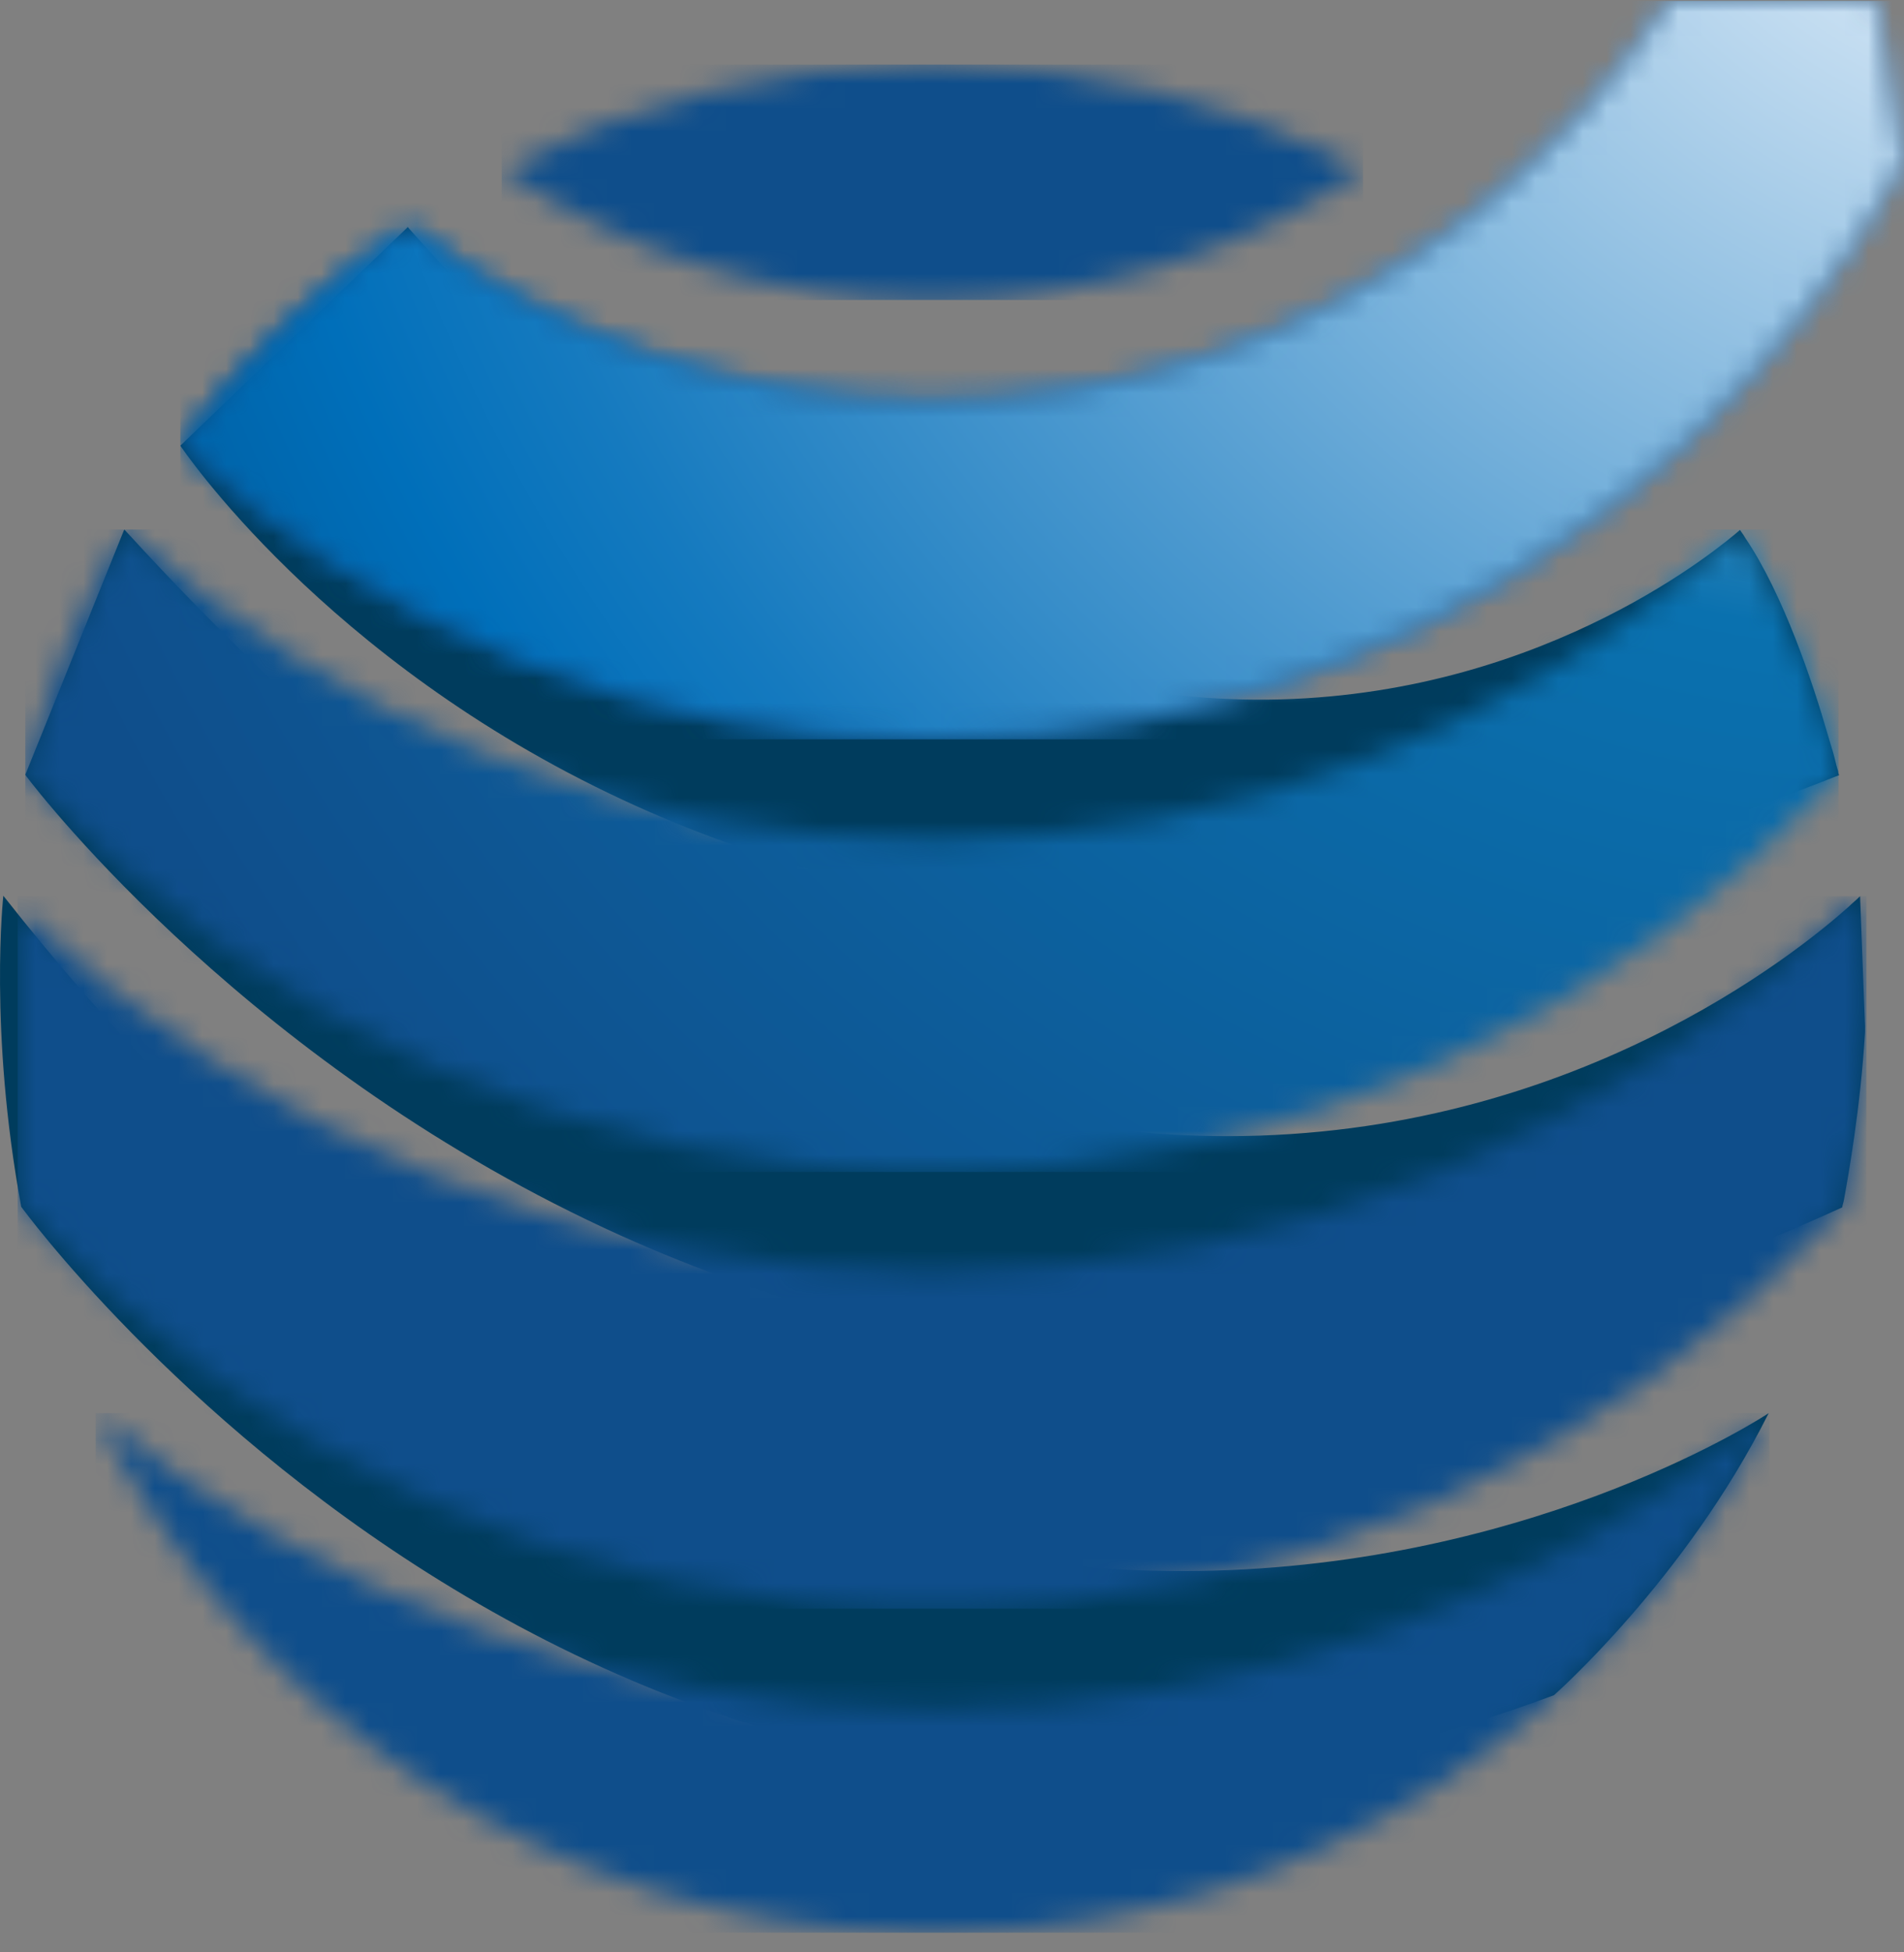 <svg width="80" height="82" viewBox="0 0 80 82" fill="none" xmlns="http://www.w3.org/2000/svg">
<rect x="0" y="0" width="80" height="82" fill="#808080" stroke="none"/>
<g clip-path="url(#clip0_1801_3767)">
<path d="M0.912 50.711C0.912 50.711 26.427 85.754 65.293 71.198C65.293 71.198 70.83 66.321 74.313 59.354C74.313 59.354 36.878 84.229 0.14 37.623C0.14 37.623 -0.481 43.254 0.893 50.692" fill="#003C5D"/>
<path d="M1.063 32.539C1.063 32.539 1.1 32.577 1.1 32.596C1.74 33.443 10.685 44.949 26.088 51.897C39.025 57.716 56.481 60.314 77.401 50.711C77.42 50.598 77.458 50.504 77.477 50.391C77.646 49.468 78.173 46.53 78.362 43.367C78.362 43.273 78.362 43.16 78.362 43.066L78.154 37.642C78.004 37.793 77.834 37.925 77.684 38.075C75.537 39.996 66.028 47.717 51.585 47.717C39.232 47.717 23.282 42.03 5.224 22.239C5.224 22.239 5.224 22.277 5.205 22.277L1.063 32.539Z" fill="#003C5D"/>
<path d="M17.106 9.509C30.194 24.329 42.151 28.961 51.623 29.357C63.467 29.846 71.413 23.67 72.863 22.465C72.939 22.408 73.014 22.333 73.108 22.258C73.183 22.371 73.259 22.465 73.334 22.597C74.935 24.969 76.177 28.698 76.799 30.863C76.855 31.052 76.912 31.24 76.968 31.428C77.025 31.598 77.063 31.767 77.1 31.899C77.138 32.05 77.175 32.219 77.232 32.389C77.232 32.445 77.251 32.502 77.27 32.558C54.485 41.634 37.594 38.923 26.164 33.594C13.585 27.737 7.578 18.718 7.578 18.718L17.125 9.547L17.106 9.509Z" fill="#003C5D"/>
<mask id="mask0_1801_3767" style="mask-type:luminance" maskUnits="userSpaceOnUse" x="1" y="22" width="77" height="28">
<path d="M39.175 35.251C26.145 35.251 14.244 30.336 5.243 22.239C3.398 25.402 1.985 28.867 1.081 32.539C10.591 42.802 24.149 49.223 39.194 49.223C54.24 49.223 67.798 42.802 77.288 32.539C76.385 28.886 74.972 25.421 73.127 22.239C64.126 30.336 52.225 35.251 39.194 35.251" fill="white"/>
</mask>
<g mask="url(#mask0_1801_3767)">
<path d="M77.251 22.239H1.063V49.223H77.251V22.239Z" fill="url(#paint0_radial_1801_3767)"/>
</g>
<mask id="mask1_1801_3767" style="mask-type:luminance" maskUnits="userSpaceOnUse" x="0" y="37" width="79" height="31">
<path d="M39.176 53.422C24.318 53.422 10.798 47.622 0.743 38.169V49.844C0.799 50.127 0.856 50.409 0.931 50.692C10.421 61.048 24.055 67.564 39.194 67.564C54.334 67.564 67.948 61.048 77.439 50.692C78.079 47.886 78.418 44.949 78.418 41.936C78.418 40.486 78.343 39.036 78.173 37.623C68.08 47.396 54.315 53.422 39.176 53.422Z" fill="white"/>
</mask>
<g mask="url(#mask1_1801_3767)">
<path d="M78.418 37.642H0.743V67.564H78.418V37.642Z" fill="url(#paint1_radial_1801_3767)"/>
</g>
<mask id="mask2_1801_3767" style="mask-type:luminance" maskUnits="userSpaceOnUse" x="4" y="59" width="71" height="23">
<path d="M39.176 71.782C25.881 71.782 13.642 67.131 4.019 59.373C10.29 72.008 23.189 80.802 38.178 81.178C38.517 81.178 38.856 81.178 39.195 81.178C39.534 81.178 39.873 81.178 40.212 81.178C55.2 80.802 68.081 72.008 74.351 59.373C64.729 67.131 52.489 71.782 39.195 71.782" fill="white"/>
</mask>
<g mask="url(#mask2_1801_3767)">
<path d="M74.351 59.354H4.019V81.178H74.351V59.354Z" fill="url(#paint2_radial_1801_3767)"/>
</g>
<mask id="mask3_1801_3767" style="mask-type:luminance" maskUnits="userSpaceOnUse" x="7" y="0" width="73" height="32">
<path d="M70.095 0.038C67.798 3.559 64.898 6.666 61.565 9.227C61.452 9.321 61.339 9.415 61.207 9.491C61.207 9.491 61.17 9.509 61.151 9.528C54.993 14.104 47.404 16.816 39.157 16.816C30.909 16.816 23.264 14.085 17.106 9.491C13.434 11.995 10.196 15.102 7.559 18.68C15.882 26.344 26.974 31.033 39.157 31.033C51.34 31.033 62.299 26.4 70.585 18.812C70.641 18.755 70.698 18.718 70.754 18.661C70.849 18.586 70.943 18.491 71.018 18.397C74.577 15.064 77.627 11.166 80 6.854L78.851 0H70.076L70.095 0.038Z" fill="white"/>
</mask>
<g mask="url(#mask3_1801_3767)">
<path d="M80.038 0.038H7.578V31.052H80.038V0.038Z" fill="url(#paint3_radial_1801_3767)"/>
</g>
<mask id="mask4_1801_3767" style="mask-type:luminance" maskUnits="userSpaceOnUse" x="21" y="2" width="37" height="11">
<path d="M21.079 7.137C26.258 10.602 32.49 12.617 39.175 12.617C45.86 12.617 52.093 10.602 57.271 7.137C51.848 4.312 45.709 2.712 39.175 2.712C32.641 2.712 26.502 4.312 21.079 7.137Z" fill="white"/>
</mask>
<g mask="url(#mask4_1801_3767)">
<path d="M57.271 2.712H21.079V12.598H57.271V2.712Z" fill="url(#paint4_radial_1801_3767)"/>
</g>
<mask id="mask5_1801_3767" style="mask-type:luminance" maskUnits="userSpaceOnUse" x="7" y="0" width="73" height="32">
<path d="M70.095 0.038C67.798 3.559 64.898 6.666 61.565 9.227C61.452 9.321 61.339 9.415 61.207 9.491C61.207 9.491 61.17 9.509 61.151 9.528C54.993 14.104 47.404 16.816 39.157 16.816C30.909 16.816 23.264 14.085 17.106 9.491C13.434 11.995 10.196 15.102 7.559 18.68C15.882 26.344 26.974 31.033 39.157 31.033C51.34 31.033 62.299 26.4 70.585 18.812C70.641 18.755 70.698 18.718 70.754 18.661C70.849 18.586 70.943 18.491 71.018 18.397C74.577 15.064 77.627 11.166 80 6.854L78.851 0H70.076L70.095 0.038Z" fill="white"/>
</mask>
<g mask="url(#mask5_1801_3767)">
<path d="M80.038 0.038H7.578V31.052H80.038V0.038Z" fill="url(#paint5_radial_1801_3767)"/>
</g>
</g>
<defs>
<radialGradient id="paint0_radial_1801_3767" cx="0" cy="0" r="1" gradientUnits="userSpaceOnUse" gradientTransform="translate(79.089 -7.901) scale(83.909 83.909)">
<stop stop-color="white"/>
<stop offset="0.21" stop-color="#86B9D7"/>
<stop offset="0.41" stop-color="#0A71AF"/>
<stop offset="1" stop-color="#0F4E8B"/>
</radialGradient>
<radialGradient id="paint1_radial_1801_3767" cx="0" cy="0" r="1" gradientUnits="userSpaceOnUse" gradientTransform="translate(26627.6 64795.9) scale(83.927 83.927)">
<stop stop-color="white"/>
<stop offset="0.21" stop-color="#86B9D7"/>
<stop offset="0.41" stop-color="#0A71AF"/>
<stop offset="1" stop-color="#0F4E8B"/>
</radialGradient>
<radialGradient id="paint2_radial_1801_3767" cx="0" cy="0" r="1" gradientUnits="userSpaceOnUse" gradientTransform="translate(26628 64796.9) scale(83.927 83.927)">
<stop stop-color="white"/>
<stop offset="0.21" stop-color="#86B9D7"/>
<stop offset="0.41" stop-color="#0A71AF"/>
<stop offset="1" stop-color="#0F4E8B"/>
</radialGradient>
<radialGradient id="paint3_radial_1801_3767" cx="0" cy="0" r="1" gradientUnits="userSpaceOnUse" gradientTransform="translate(26631.4 64805.4) scale(83.946 83.946)">
<stop stop-color="white"/>
<stop offset="0.21" stop-color="#86B9D7"/>
<stop offset="0.41" stop-color="#0A71AF"/>
<stop offset="1" stop-color="#0F4E8B"/>
</radialGradient>
<radialGradient id="paint4_radial_1801_3767" cx="0" cy="0" r="1" gradientUnits="userSpaceOnUse" gradientTransform="translate(26631.5 64805.5) scale(83.946 83.946)">
<stop stop-color="white"/>
<stop offset="0.21" stop-color="#86B9D7"/>
<stop offset="0.41" stop-color="#0A71AF"/>
<stop offset="1" stop-color="#0F4E8B"/>
</radialGradient>
<radialGradient id="paint5_radial_1801_3767" cx="0" cy="0" r="1" gradientUnits="userSpaceOnUse" gradientTransform="translate(87.701 -16.04) scale(121.701 121.701)">
<stop stop-color="#D9E9F7"/>
<stop offset="0.12" stop-color="#D9E9F7"/>
<stop offset="0.24" stop-color="#A3CAE7"/>
<stop offset="0.44" stop-color="#4C99CF"/>
<stop offset="0.58" stop-color="#157ABF"/>
<stop offset="0.65" stop-color="#006FBA"/>
<stop offset="1" stop-color="#00305A"/>
</radialGradient>
<clipPath id="clip0_1801_3767">
<rect width="80" height="81.178" fill="white"/>
</clipPath>
</defs>
</svg>
